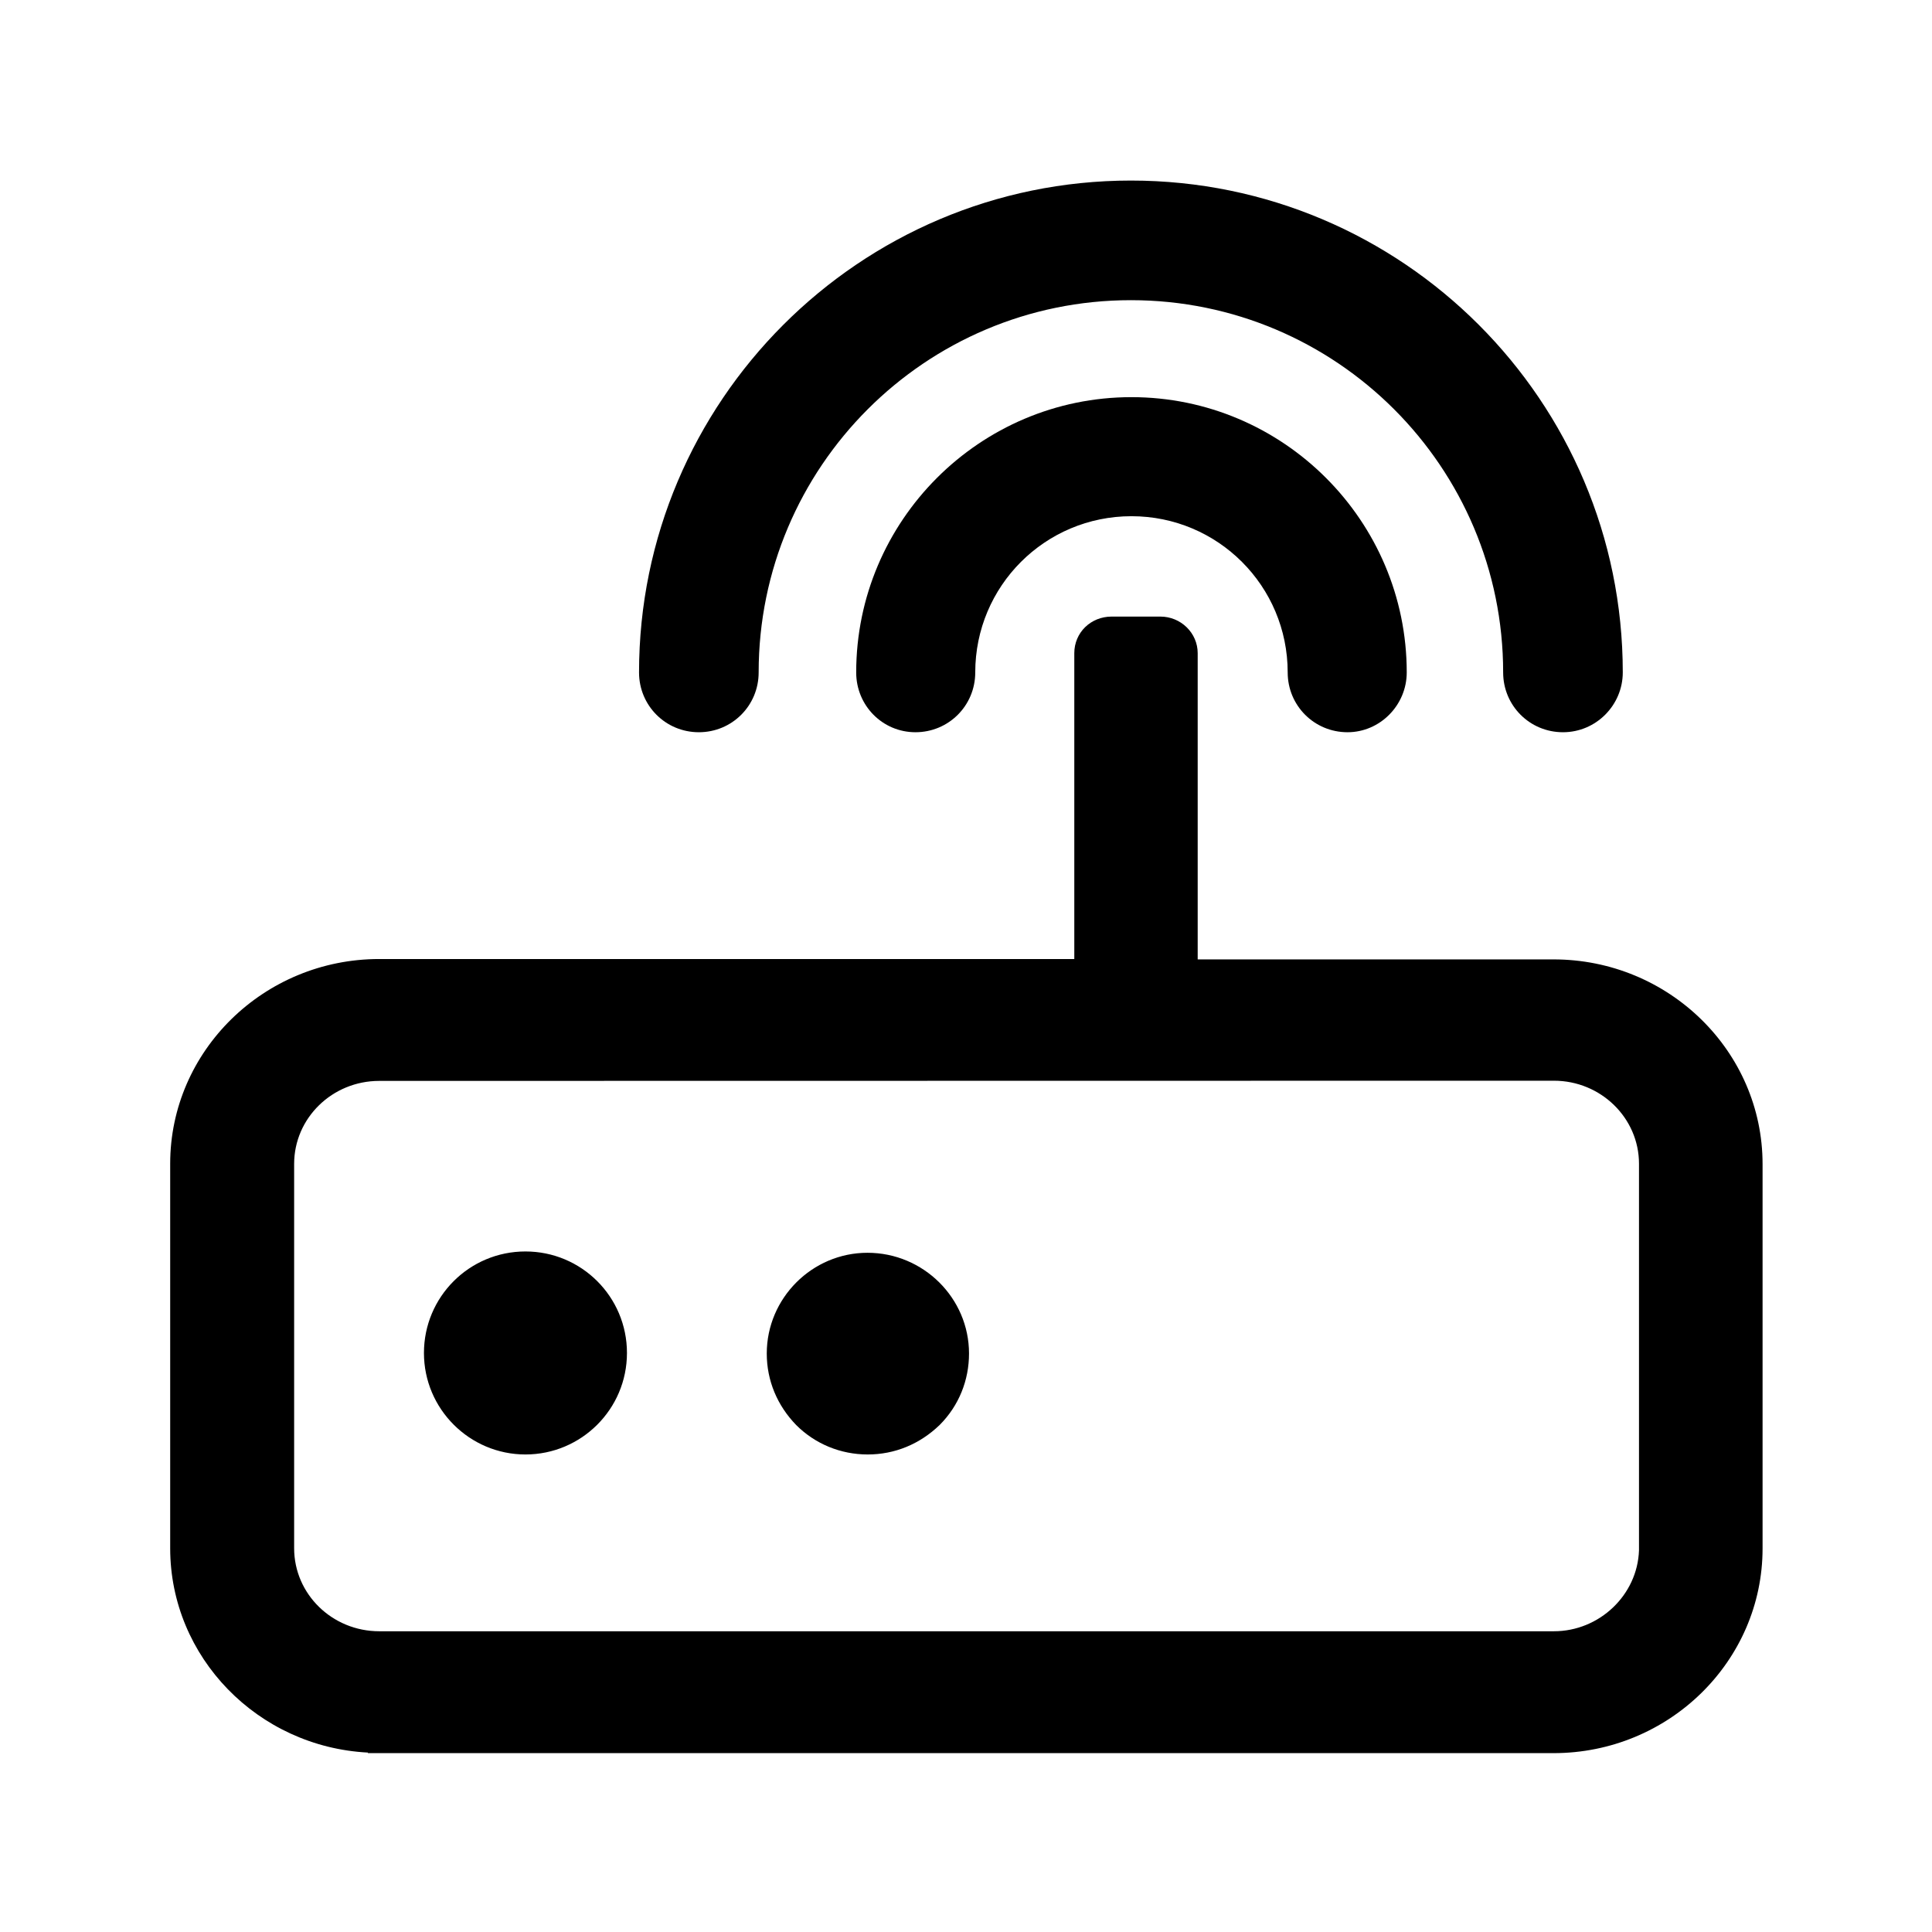 <?xml version="1.0" standalone="no"?><!DOCTYPE svg PUBLIC "-//W3C//DTD SVG 1.1//EN" "http://www.w3.org/Graphics/SVG/1.1/DTD/svg11.dtd"><svg t="1578391845096" class="icon" viewBox="0 0 1024 1024" version="1.1" xmlns="http://www.w3.org/2000/svg" p-id="5511" xmlns:xlink="http://www.w3.org/1999/xlink" width="200" height="200"><defs><style type="text/css"></style></defs><path d="M714.2 388.1c-17.6 0-31.7-14.1-31.7-31.7 0-45.8-37-82.8-82.8-82.8s-82.8 37-82.8 82.8c0 17.6-14.1 31.7-31.7 31.7-17.4 0-31.4-14.1-31.4-31.7 0-80.4 65.5-145.9 145.9-145.9S745.6 276 745.6 356.4c0 17.3-14.1 31.7-31.4 31.7z m0 0" p-id="5512"></path><path d="M828.4 388.1c-17.6 0-31.7-14.1-31.7-31.7 0-108.9-88.4-197.3-197.3-197.3s-197.3 88.4-197.3 197.3c0 17.6-14.1 31.7-31.7 31.7s-31.7-14.1-31.7-31.7c0-143.5 116.8-260.7 260.7-260.7s260.7 116.8 260.7 260.7c0 17.3-14.1 31.7-31.7 31.7z m0 0" p-id="5513"></path><path d="M195 929.1v-0.2c-58.3-3-104.8-50.5-104.8-108.3V616.8c0-59.8 49.7-108.5 110.8-108.5h368.4V346.2c0-10.9 8.7-19.4 19.8-19.4H615c10.9 0 19.8 8.7 19.8 19.4v162.3h188.6c61.1 0 110.8 48.7 110.8 108.5v203.7c0 59.8-49.7 108.5-110.8 108.5H195z m6-356.2c-24.9 0-45.1 19.7-45.1 44v203.7c0 24.3 20.2 44 45.1 44h622.6c24.1 0 44.3-19.2 45.1-42.9V616.8c0-24.2-20.2-44-45.1-44l-622.6 0.1z" p-id="5514"></path><path d="M459.9 770.9c-14.4 0-27.9-5.6-37.9-15.6-10-10.3-15.6-23.5-15.6-37.9 0-29.3 24-53.4 53.4-53.4 29.6 0 53.8 24 53.8 53.4 0 14.1-5.3 27.6-15.6 37.9-10.5 10.1-23.7 15.6-38.1 15.6z m-181.4 0c-29.6 0-53.8-24.1-53.8-53.8 0-29.7 24-53.8 53.8-53.8 29.7 0 53.8 24 53.8 53.8 0 29.8-24.2 53.8-53.8 53.8z m0 0" p-id="5515"></path></svg>